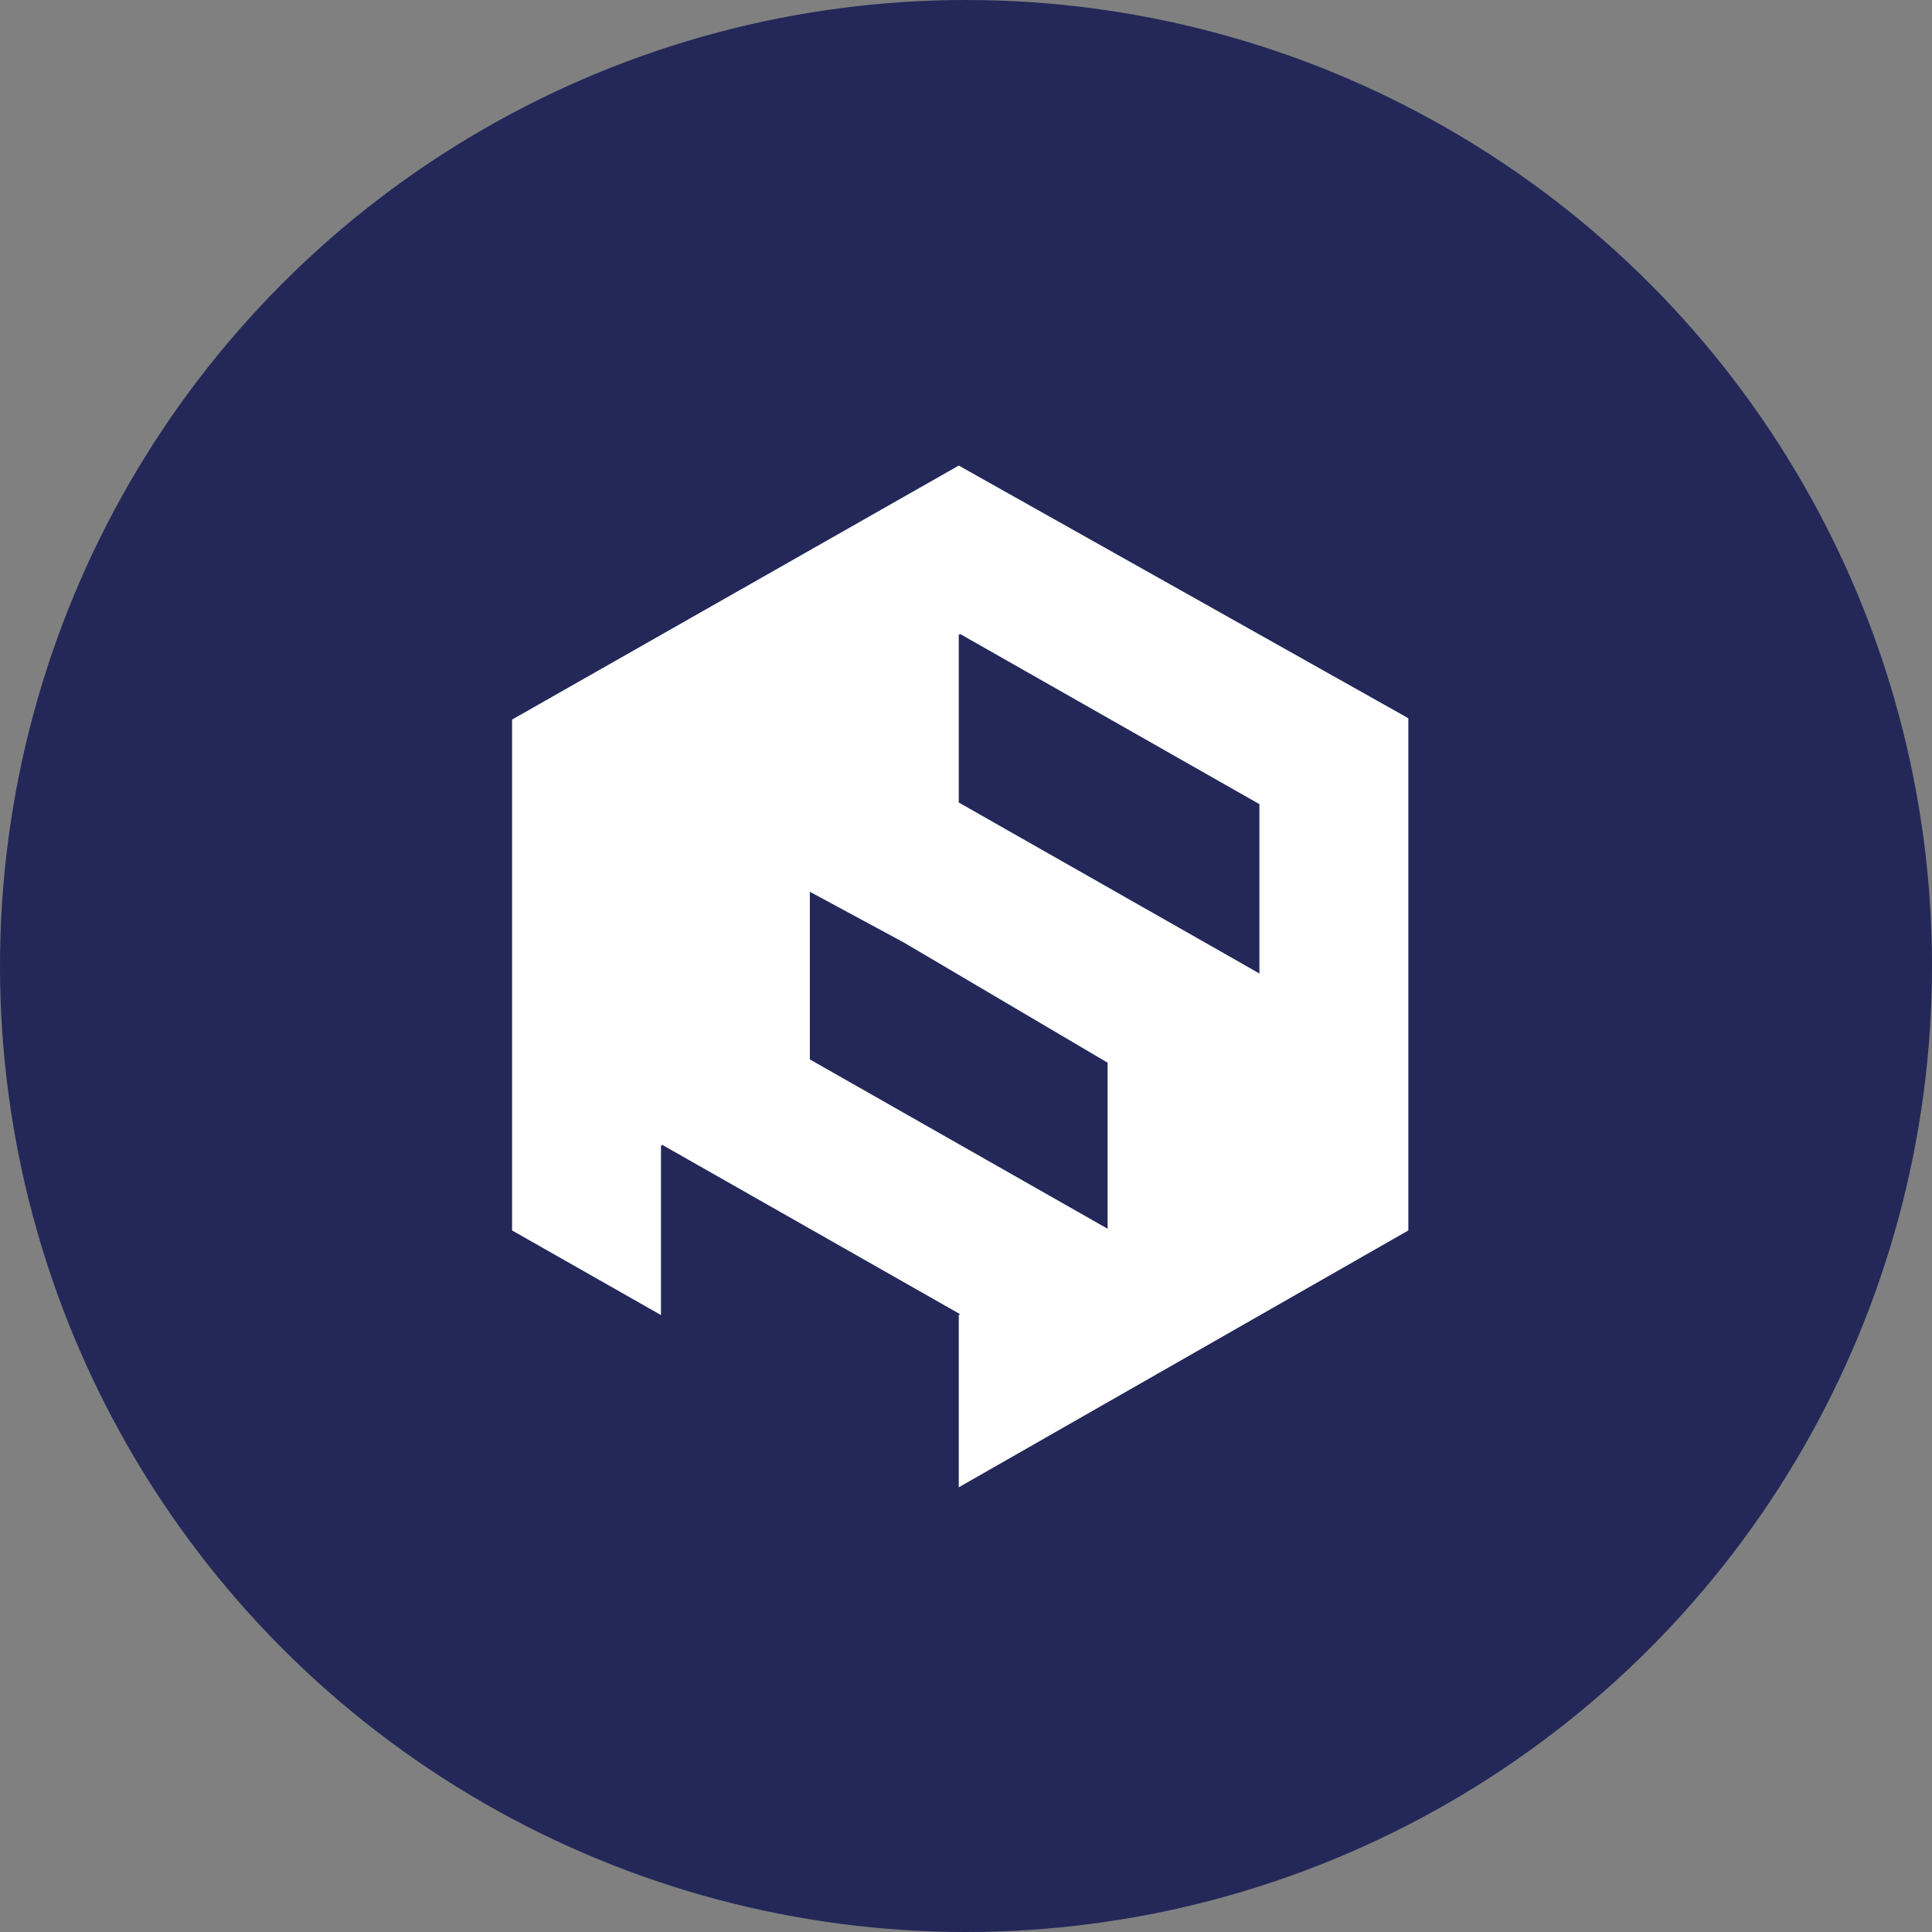<svg width="40" height="40" viewBox="0 0 40 40" fill="none" xmlns="http://www.w3.org/2000/svg">
<rect x="0" y="0" width="40" height="40" fill="#808080" stroke="none"/>
<circle cx="20" cy="20" r="20" fill="#232859"/>
<path d="M19.85 9.639L10.602 14.898V25.475L13.685 27.227V23.722L13.715 23.705L19.88 27.21L19.85 27.227V30.793L29.158 25.475V14.87L19.85 9.639ZM26.075 20.156L25.652 19.914L19.85 16.615V13.144L19.88 13.127L26.075 16.649V20.155V20.156ZM16.767 18.463L18.71 19.512L22.932 22.002V25.44L16.767 21.934V18.463Z" fill="white"/>
</svg>
